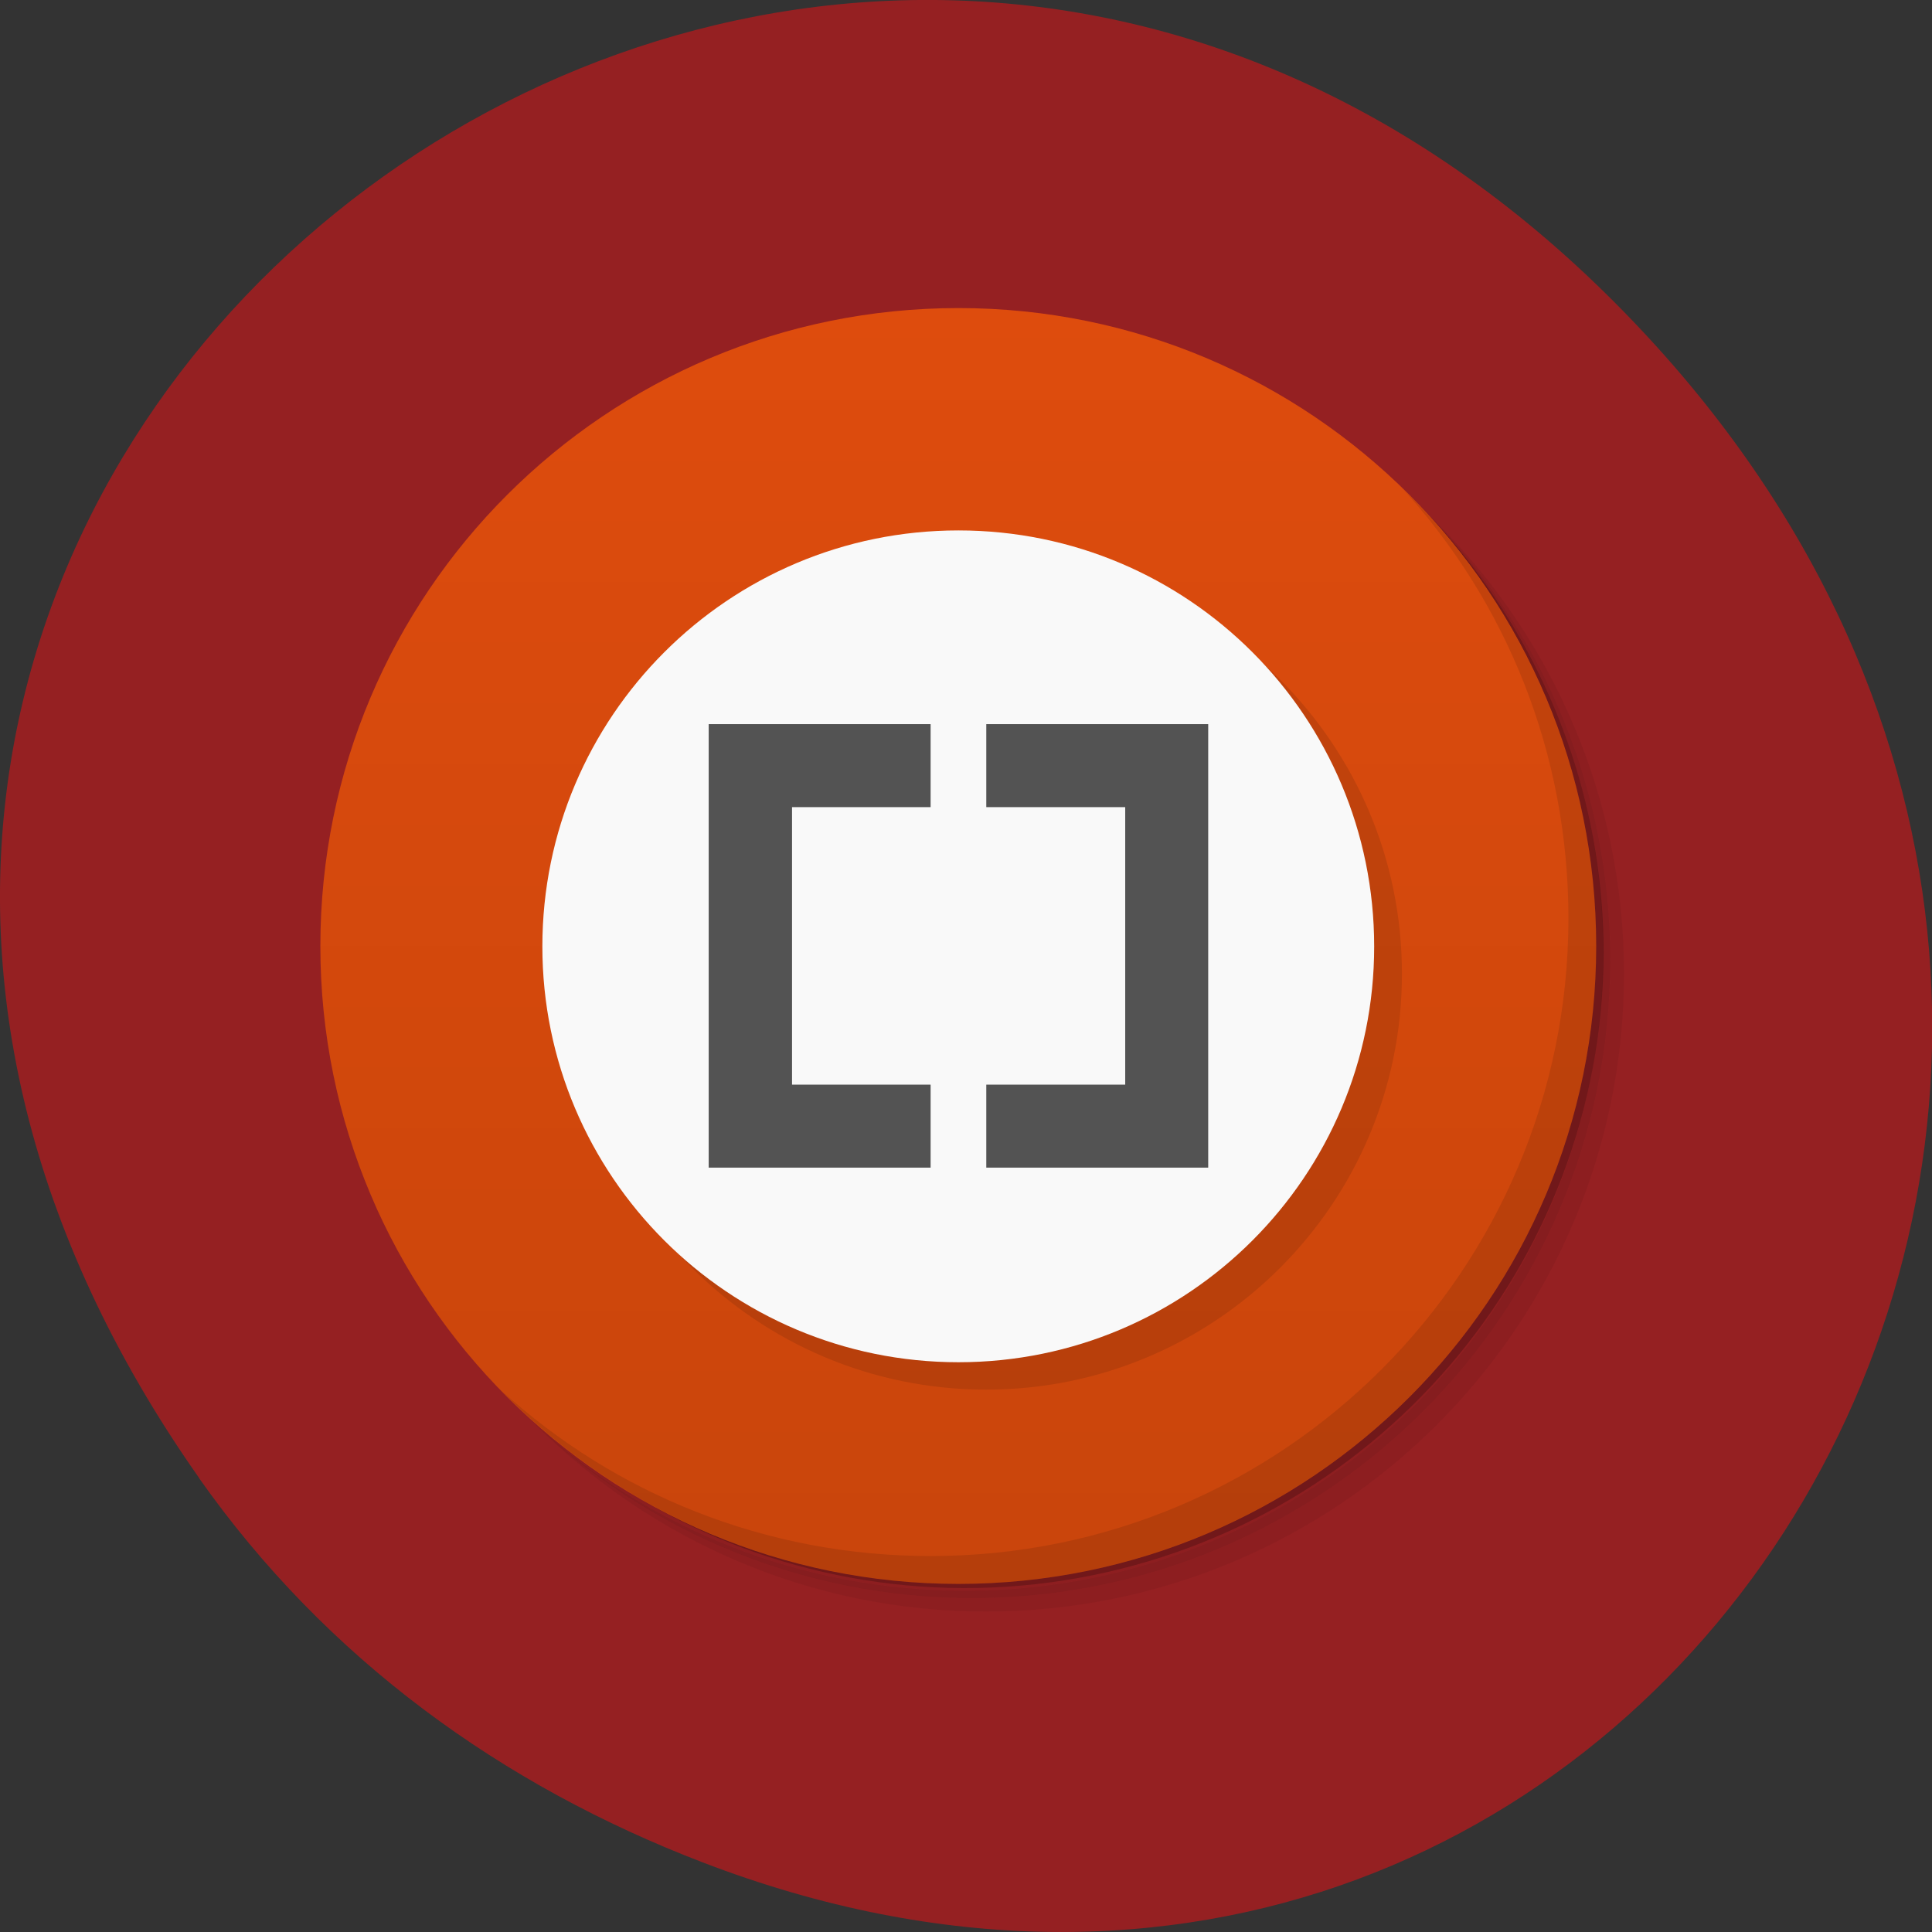 <svg xmlns="http://www.w3.org/2000/svg" viewBox="0 0 22 22"><rect x="0" y="0" width="22" height="22" fill="#333333" stroke="none"/><defs><linearGradient id="0" gradientUnits="userSpaceOnUse" y1="18.04" x2="0" y2="3.508"><stop stop-color="#c9450c"/><stop offset="1" stop-color="#de4c0d"/></linearGradient></defs><path d="m 2.266 16.828 c -7.91 -11.25 6.699 -22.652 16.02 -13.484 c 8.781 8.641 0.641 22.06 -10.285 17.863 c -2.281 -0.875 -4.281 -2.313 -5.734 -4.375" fill="#952022"/><path d="m 14.801 4.77 c 1.852 1.285 3.059 3.422 3.059 5.844 c 0 3.926 -3.18 7.105 -7.105 7.105 c -2.422 0 -4.559 -1.207 -5.844 -3.059 c 0.328 0.574 0.73 1.105 1.195 1.57 c 1.289 1.172 3 1.883 4.887 1.883 c 4.01 0 7.262 -3.25 7.262 -7.262 c 0 -1.883 -0.711 -3.598 -1.883 -4.887 c -0.465 -0.465 -0.996 -0.867 -1.57 -1.195 m 1.57 1.195 c 1.215 1.301 1.965 3.043 1.965 4.965 c 0 4.01 -3.254 7.266 -7.266 7.266 c -1.922 0 -3.664 -0.75 -4.965 -1.965 c 1.313 1.309 3.121 2.121 5.121 2.121 c 4.01 0 7.266 -3.254 7.266 -7.266 c 0 -2 -0.813 -3.809 -2.121 -5.121" fill-opacity="0.051"/><path d="m 16.371 5.965 c 1.172 1.289 1.883 3 1.883 4.887 c 0 4.01 -3.25 7.262 -7.262 7.262 c -1.883 0 -3.598 -0.711 -4.887 -1.883 c 1.301 1.215 3.043 1.965 4.965 1.965 c 4.01 0 7.266 -3.254 7.266 -7.266 c 0 -1.922 -0.746 -3.664 -1.965 -4.965" fill-opacity="0.102"/><path d="m 13.203 3.941 c 2.719 0.996 4.656 3.605 4.656 6.672 c 0 3.926 -3.18 7.109 -7.105 7.109 c -3.066 0 -5.676 -1.938 -6.668 -4.66 c 1.102 3.395 4.504 5.484 8.03 4.934 c 3.523 -0.551 6.129 -3.578 6.145 -7.145 c -0.004 -3.156 -2.047 -5.949 -5.05 -6.906" fill-opacity="0.2"/><path d="m 10.914 3.508 c 4.01 0 7.262 3.25 7.262 7.266 c 0 4.01 -3.25 7.262 -7.262 7.262 c -4.01 0 -7.266 -3.25 -7.266 -7.262 c 0 -4.02 3.254 -7.266 7.266 -7.266" fill="url(#0)"/><g fill-rule="evenodd"><path d="m 11.23 6.352 c 2.613 0 4.734 2.121 4.734 4.734 v 0.004 c 0 2.613 -2.121 4.734 -4.734 4.734 c -2.617 0 -4.738 -2.121 -4.738 -4.734 v -0.004 c 0 -2.613 2.121 -4.734 4.738 -4.734" fill-opacity="0.102"/><path d="m 10.914 6.04 c 2.617 0 4.734 2.121 4.734 4.738 c 0 2.613 -2.117 4.734 -4.734 4.734 c -2.617 0 -4.738 -2.121 -4.738 -4.734 c 0 -2.617 2.121 -4.738 4.738 -4.738" fill="#f9f9f9"/></g><g fill="#535353"><path d="m 8.07 8.246 v 5.05 h 2.527 v -0.945 h -1.578 v -3.16 h 1.578 v -0.945"/><path d="m 13.758 8.246 v 5.05 h -2.527 v -0.945 h 1.582 v -3.16 h -1.582 v -0.945"/></g><path d="m 15.977 5.57 c 1.172 1.289 1.883 3 1.883 4.887 c 0 4.01 -3.25 7.262 -7.262 7.262 c -1.883 0 -3.598 -0.711 -4.887 -1.883 c 1.32 1.355 3.16 2.199 5.203 2.199 c 4.01 0 7.262 -3.254 7.262 -7.262 c 0 -2.043 -0.844 -3.883 -2.199 -5.203" fill-opacity="0.102"/></svg>